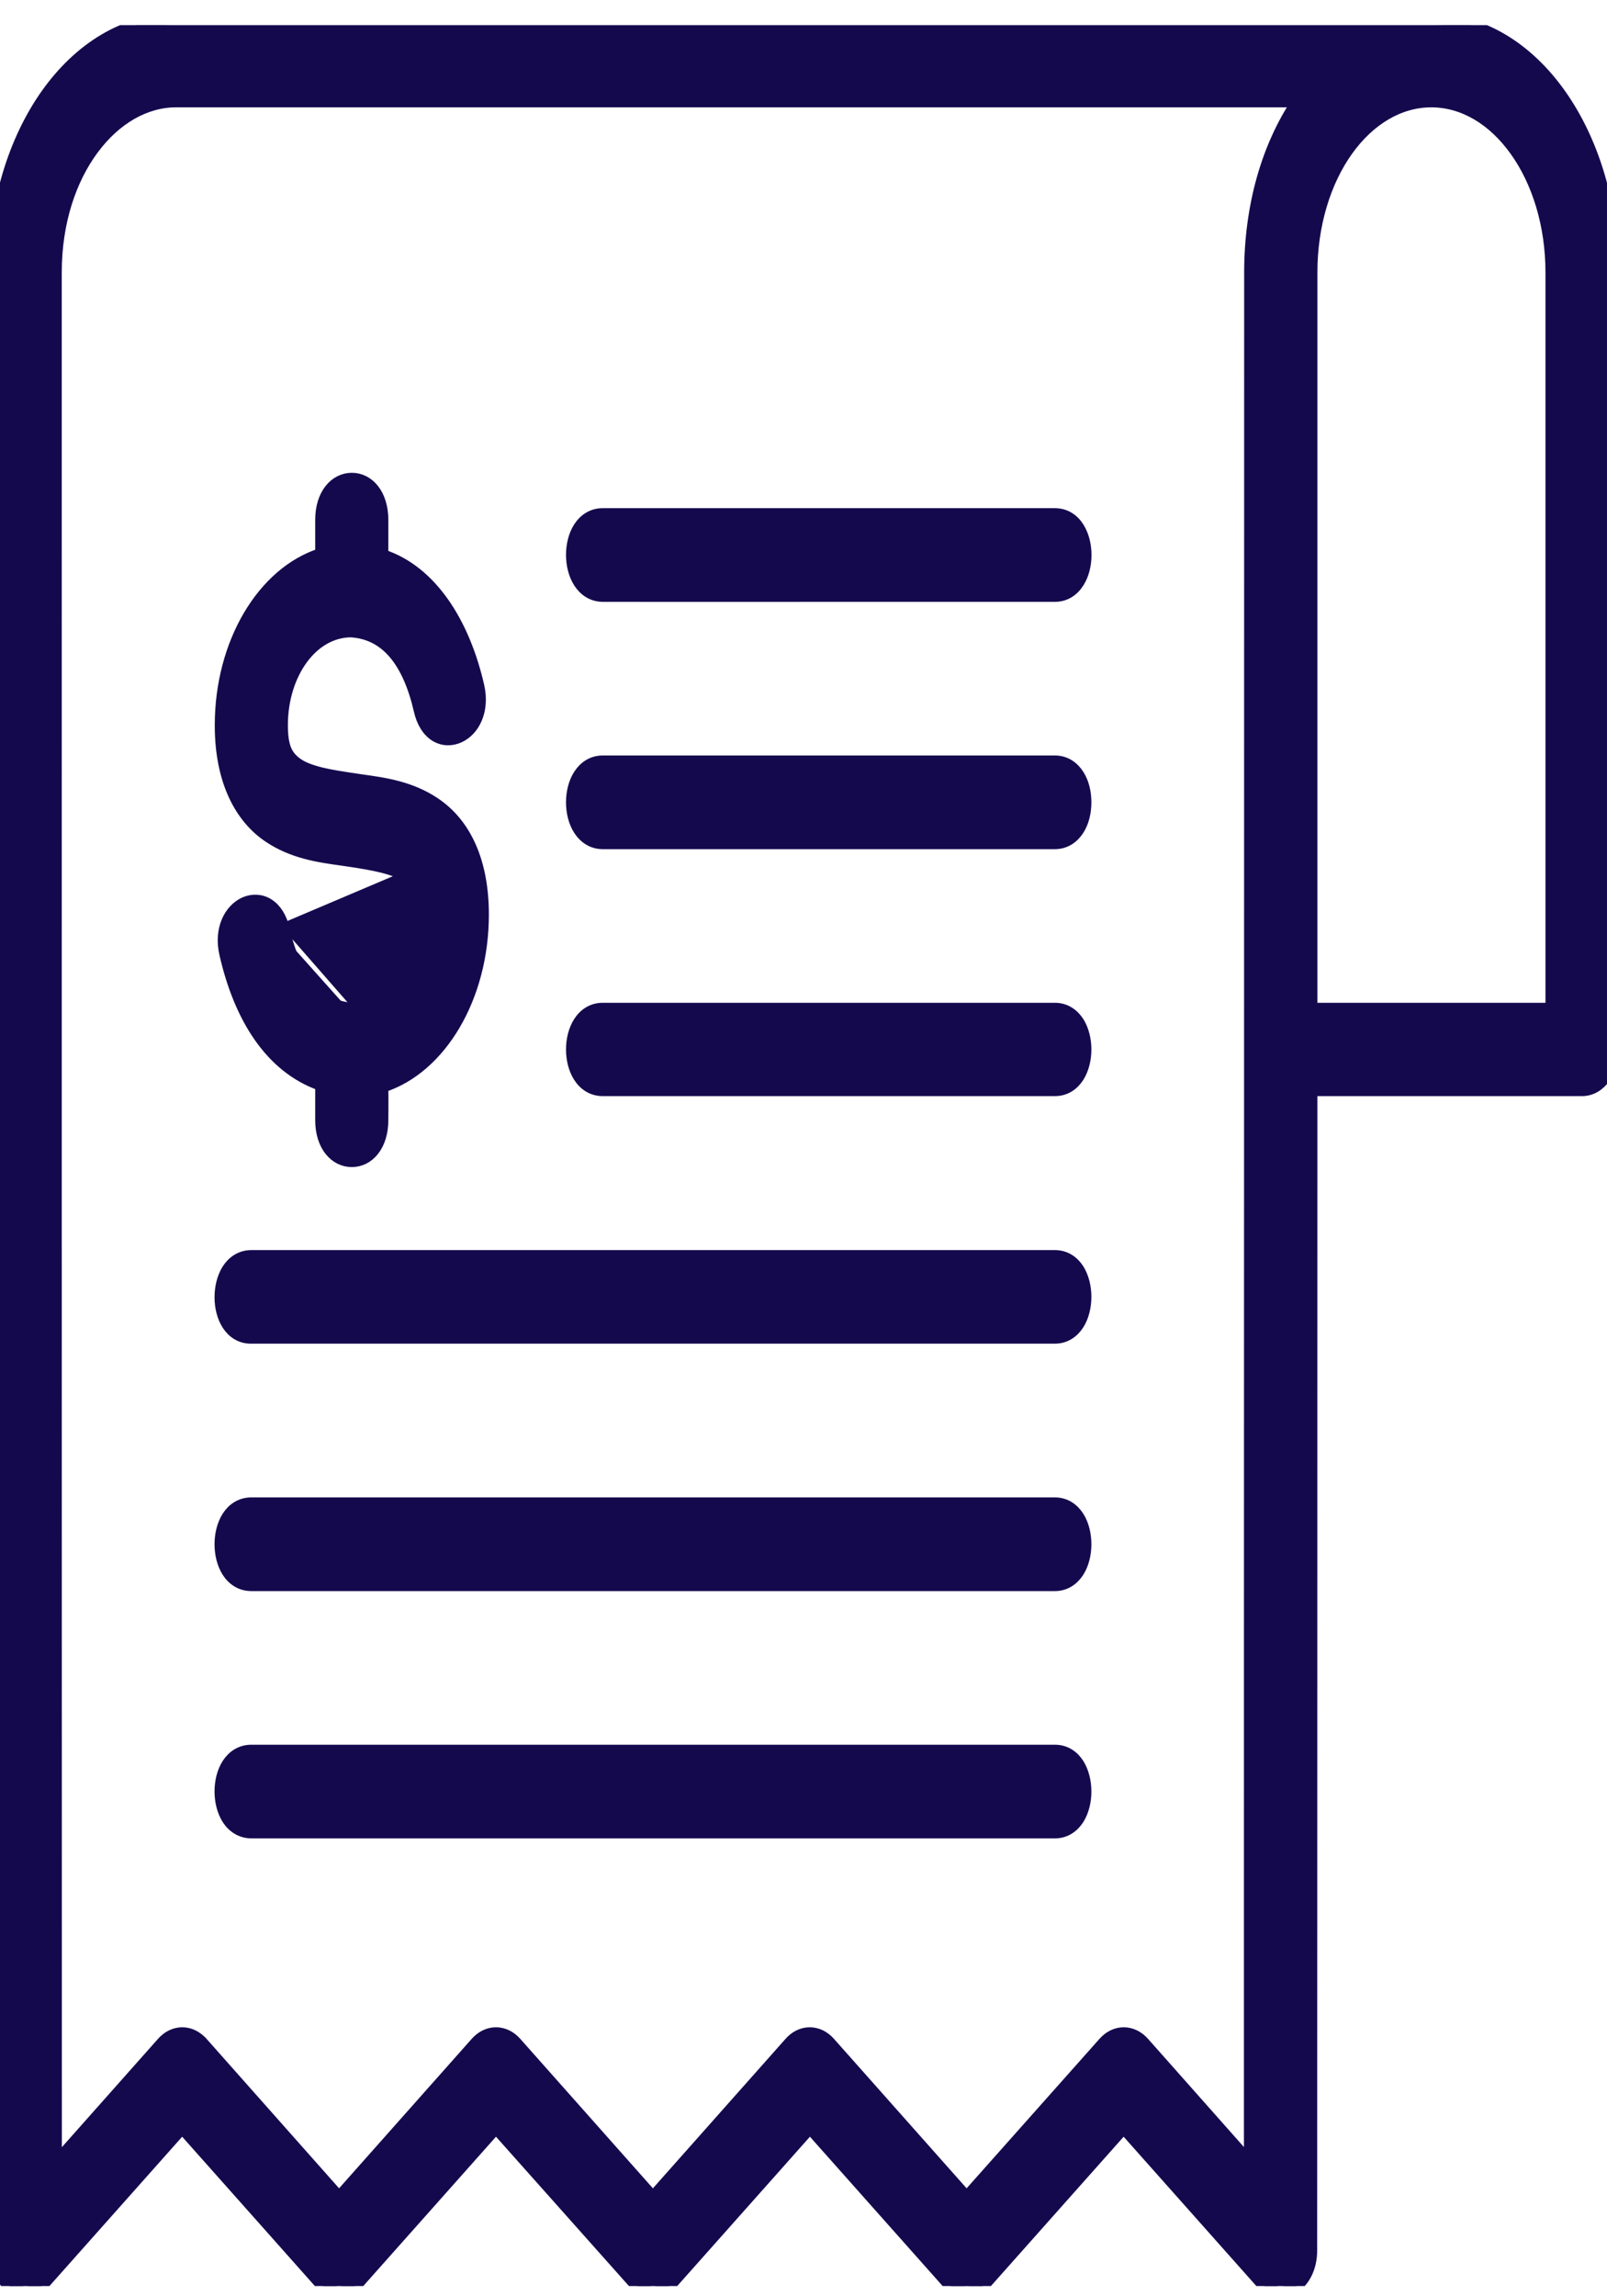 <svg width="14" height="20" viewBox="0 0 14 20" fill="none" xmlns="http://www.w3.org/2000/svg">
<g clip-path="url(#clip0_14035_38213)">
<path d="M3.543 7.635L3.543 7.635C3.495 7.603 3.424 7.576 3.335 7.553C3.247 7.531 3.145 7.514 3.036 7.498C3.018 7.495 3 7.493 2.982 7.49C2.779 7.462 2.55 7.43 2.34 7.288C2.105 7.13 1.921 6.818 1.921 6.317C1.921 5.599 2.29 4.986 2.796 4.824V4.528C2.796 4.305 2.918 4.168 3.065 4.168C3.212 4.168 3.333 4.305 3.333 4.528V4.834C3.762 4.974 4.045 5.432 4.169 5.975C4.218 6.188 4.131 6.361 4 6.42C3.934 6.45 3.858 6.45 3.792 6.409C3.727 6.368 3.678 6.292 3.654 6.185C3.607 5.98 3.535 5.812 3.436 5.694C3.338 5.578 3.213 5.51 3.055 5.501C2.891 5.503 2.743 5.59 2.635 5.736C2.526 5.883 2.458 6.088 2.458 6.317C2.458 6.417 2.47 6.485 2.491 6.534C2.512 6.582 2.543 6.617 2.587 6.649L2.587 6.649C2.636 6.684 2.706 6.711 2.795 6.733C2.882 6.754 2.984 6.77 3.094 6.786C3.111 6.788 3.129 6.791 3.147 6.794C3.35 6.822 3.579 6.854 3.789 6.996C4.056 7.176 4.209 7.505 4.209 7.966C4.209 8.685 3.84 9.304 3.333 9.466L3.334 9.551C3.334 9.619 3.334 9.701 3.333 9.756C3.333 9.979 3.212 10.115 3.065 10.115C2.918 10.115 2.796 9.979 2.796 9.756V9.451C2.352 9.296 2.085 8.854 1.961 8.309C1.911 8.096 1.999 7.923 2.13 7.863C2.195 7.834 2.271 7.834 2.337 7.875C2.402 7.916 2.451 7.991 2.475 8.098M3.543 7.635L2.426 8.109M3.543 7.635C3.591 7.668 3.621 7.704 3.641 7.753C3.661 7.803 3.671 7.871 3.671 7.966C3.671 8.193 3.603 8.398 3.494 8.546C3.386 8.694 3.238 8.782 3.075 8.784M3.543 7.635L3.074 8.834M2.475 8.098C2.475 8.098 2.475 8.099 2.475 8.099L2.426 8.109M2.475 8.098C2.475 8.098 2.475 8.098 2.475 8.098L2.426 8.109M2.475 8.098C2.577 8.545 2.791 8.769 3.075 8.784M2.426 8.109C2.53 8.566 2.757 8.818 3.074 8.834M3.075 8.784C3.074 8.784 3.074 8.784 3.073 8.784L3.074 8.834M3.075 8.784C3.075 8.784 3.076 8.784 3.076 8.784L3.074 8.834M0.394 19.877L0.394 19.877L1.587 18.535L2.78 19.877L2.78 19.877C2.828 19.93 2.889 19.961 2.954 19.961C3.019 19.961 3.08 19.93 3.128 19.877L3.128 19.877L4.321 18.535L5.516 19.877C5.564 19.93 5.625 19.961 5.689 19.961C5.754 19.961 5.815 19.93 5.863 19.877L5.863 19.877L7.056 18.535L8.249 19.877L8.249 19.877C8.297 19.93 8.358 19.96 8.423 19.96C8.487 19.96 8.549 19.93 8.596 19.877L8.596 19.877L9.789 18.535L10.982 19.877C11.025 19.924 11.075 19.953 11.129 19.96C11.183 19.967 11.235 19.952 11.279 19.922C11.367 19.862 11.425 19.744 11.425 19.602C11.426 16.337 11.427 12.768 11.427 9.497H13.782C13.863 9.497 13.931 9.454 13.978 9.389C14.024 9.324 14.05 9.237 14.05 9.141V2.374C14.05 1.771 13.877 1.222 13.594 0.822C13.311 0.422 12.915 0.169 12.47 0.169H1.533C1.085 0.169 0.688 0.422 0.405 0.821C0.122 1.221 -0.05 1.77 -0.05 2.373C-0.05 5.776 -0.05 9.178 -0.049 12.58C-0.048 14.921 -0.048 17.262 -0.048 19.602C-0.048 19.744 0.01 19.862 0.098 19.921C0.142 19.951 0.194 19.966 0.247 19.959C0.301 19.953 0.352 19.924 0.394 19.877ZM1.414 17.791L0.489 18.833C0.488 13.347 0.488 7.86 0.488 2.373C0.488 1.934 0.616 1.56 0.812 1.297C1.007 1.034 1.267 0.885 1.533 0.885H11.302C11.039 1.278 10.889 1.796 10.889 2.374C10.889 5.319 10.888 7.934 10.888 10.496C10.887 13.223 10.887 15.89 10.887 18.832L9.964 17.791L9.964 17.791C9.916 17.737 9.854 17.707 9.79 17.707C9.725 17.707 9.664 17.737 9.616 17.791L9.616 17.791L8.421 19.135L7.228 17.791L7.228 17.791C7.18 17.737 7.119 17.707 7.054 17.707C6.99 17.707 6.928 17.737 6.881 17.791L6.881 17.791L5.688 19.135L4.495 17.791L4.495 17.791C4.447 17.737 4.386 17.707 4.321 17.707C4.256 17.707 4.195 17.737 4.147 17.791L4.147 17.791L2.954 19.135L1.762 17.791L1.761 17.791C1.714 17.737 1.652 17.707 1.588 17.707C1.523 17.707 1.462 17.737 1.414 17.791L1.414 17.791ZM5.251 5.192L5.251 5.192C5.349 5.193 6.484 5.192 7.619 5.192C8.186 5.192 8.753 5.192 9.19 5.192C9.283 5.192 9.353 5.141 9.396 5.072C9.439 5.005 9.459 4.918 9.459 4.834C9.459 4.75 9.439 4.663 9.396 4.595C9.353 4.526 9.283 4.476 9.19 4.476H5.251C5.158 4.476 5.088 4.526 5.044 4.595C5.001 4.662 4.981 4.749 4.981 4.833C4.981 4.917 5.001 5.003 5.044 5.071C5.088 5.14 5.157 5.191 5.251 5.192ZM2.19 15.962H2.19H9.19C9.283 15.962 9.352 15.911 9.396 15.842C9.438 15.775 9.458 15.688 9.458 15.604C9.458 15.52 9.438 15.433 9.396 15.365C9.352 15.296 9.283 15.246 9.19 15.246H2.19C2.096 15.246 2.026 15.296 1.982 15.365C1.939 15.432 1.919 15.519 1.919 15.603C1.919 15.687 1.939 15.774 1.982 15.842C2.026 15.911 2.096 15.961 2.19 15.962ZM12.469 0.885C12.751 0.885 13.011 1.044 13.202 1.312C13.394 1.58 13.514 1.955 13.514 2.374V8.784H11.427V2.374C11.427 1.955 11.546 1.58 11.737 1.312C11.928 1.044 12.188 0.885 12.469 0.885ZM5.251 6.63C5.158 6.63 5.088 6.681 5.044 6.75C5.001 6.817 4.981 6.904 4.981 6.988C4.981 7.072 5.001 7.159 5.044 7.226C5.088 7.295 5.158 7.346 5.251 7.346H9.19C9.283 7.346 9.352 7.295 9.396 7.226C9.439 7.159 9.458 7.072 9.458 6.988C9.458 6.904 9.439 6.817 9.396 6.75C9.352 6.681 9.283 6.63 9.19 6.63H5.251ZM5.251 8.784C5.158 8.784 5.088 8.834 5.044 8.903C5.001 8.971 4.981 9.057 4.981 9.141C4.981 9.224 5.001 9.311 5.044 9.378C5.088 9.447 5.158 9.497 5.251 9.497H9.19C9.283 9.497 9.352 9.447 9.396 9.378C9.438 9.311 9.458 9.224 9.458 9.141C9.458 9.057 9.438 8.971 9.396 8.903C9.352 8.835 9.283 8.784 9.19 8.784H5.251ZM2.19 10.938C2.096 10.938 2.026 10.989 1.982 11.058C1.939 11.127 1.919 11.214 1.919 11.299C1.919 11.383 1.939 11.47 1.983 11.538C2.027 11.606 2.097 11.655 2.191 11.653H9.19C9.283 11.653 9.352 11.602 9.396 11.533C9.438 11.466 9.458 11.379 9.458 11.295C9.458 11.211 9.438 11.125 9.396 11.057C9.352 10.988 9.283 10.938 9.19 10.938H2.19ZM2.19 13.092C2.096 13.092 2.026 13.142 1.982 13.211C1.939 13.279 1.919 13.366 1.919 13.45C1.919 13.534 1.939 13.621 1.982 13.689C2.026 13.758 2.096 13.808 2.19 13.808H9.19C9.283 13.808 9.352 13.757 9.396 13.688C9.438 13.621 9.458 13.534 9.458 13.45C9.458 13.366 9.438 13.279 9.396 13.212C9.352 13.143 9.283 13.092 9.19 13.092H2.19Z" fill="#15094E" stroke="#15094E" stroke-width="0.1"/>
</g>
<defs>
<clipPath id="clip0_14035_38213">
<rect width="14" height="19.692" fill="white" transform="translate(0 0.219)"/>
</clipPath>
</defs>
</svg>
